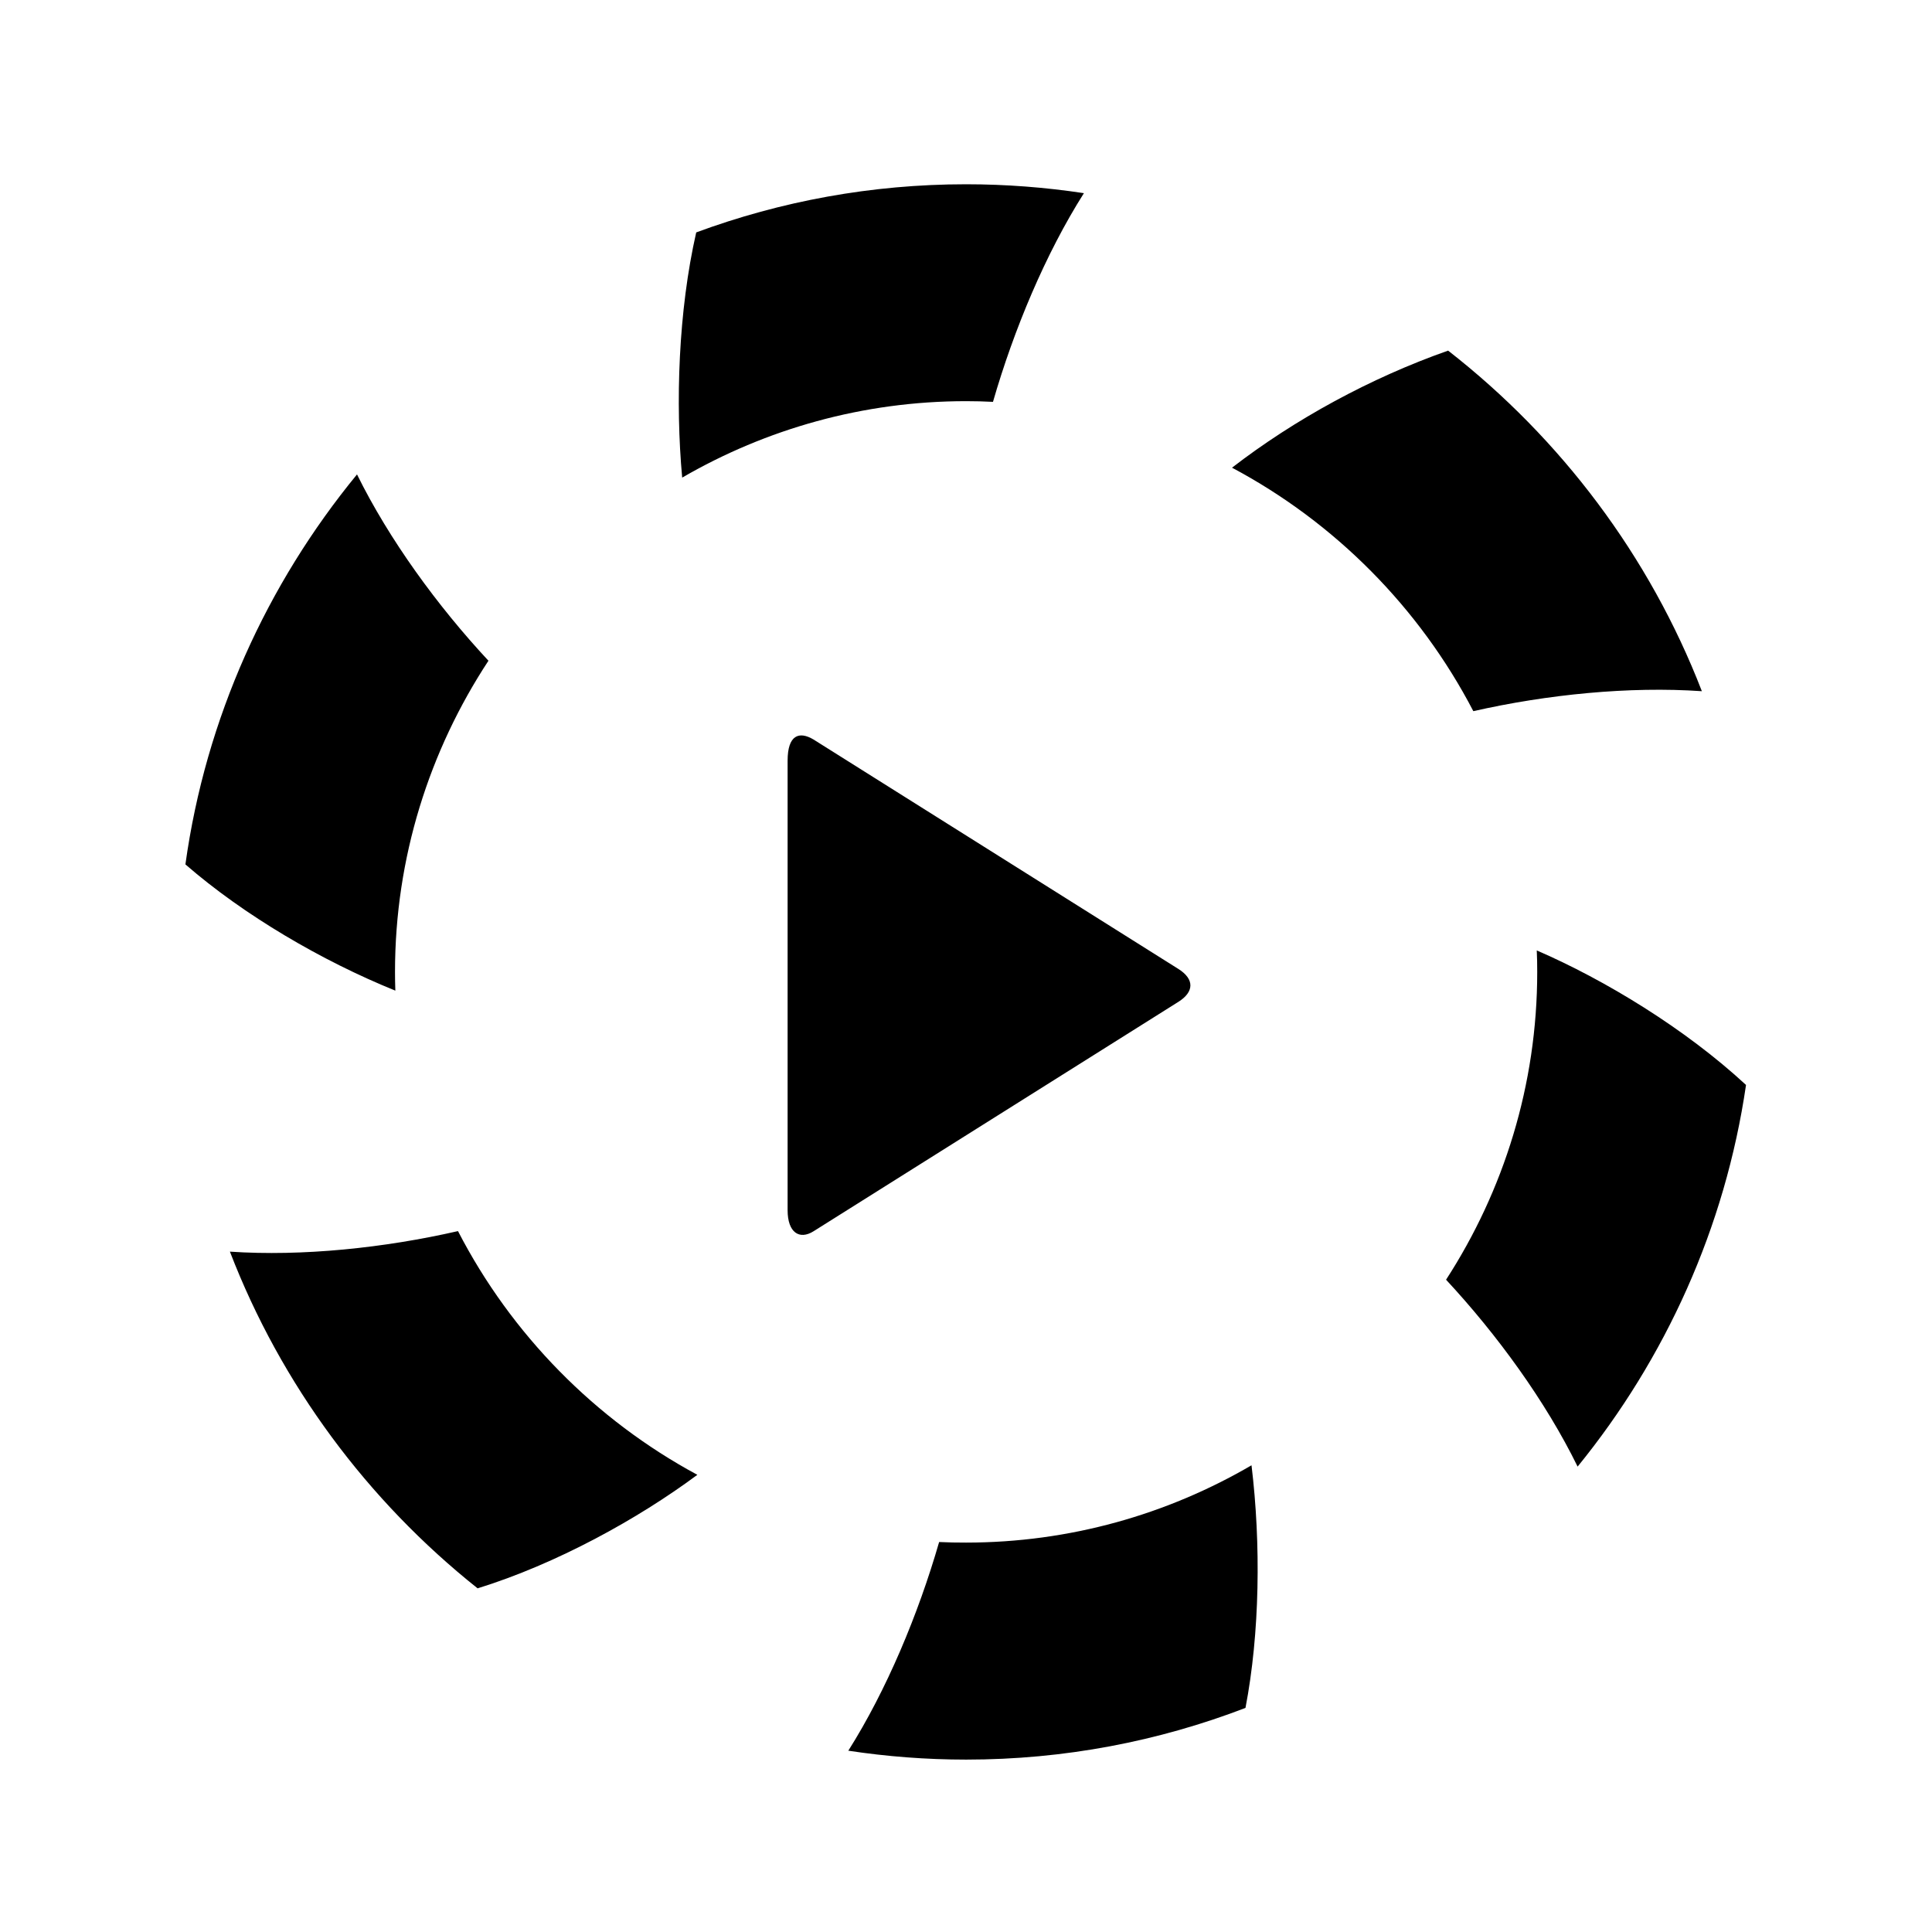 <?xml version='1.0' encoding='UTF-8'?>
<svg xmlns:inkscape="http://www.inkscape.org/namespaces/inkscape" xmlns:sodipodi="http://sodipodi.sourceforge.net/DTD/sodipodi-0.dtd" xmlns="http://www.w3.org/2000/svg" xmlns:svg="http://www.w3.org/2000/svg" xmlns:rdf="http://www.w3.org/1999/02/22-rdf-syntax-ns#" xmlns:cc="http://creativecommons.org/ns#" xmlns:dc="http://purl.org/dc/elements/1.1/" width="64" height="64" version="1.1" viewBox="0 0 16.933 16.933" id="svg7" sodipodi:docname="org.gnome.Lollypop.svg" inkscape:version="1.4 (e7c3feb100, 2024-10-09)">
  <sodipodi:namedview id="namedview7" pagecolor="#9c4444" bordercolor="#000000" borderopacity="0.25" inkscape:showpageshadow="2" inkscape:pageopacity="0.0" inkscape:pagecheckerboard="0" inkscape:deskcolor="#d1d1d1" inkscape:zoom="6.15625" inkscape:cx="15.837563" inkscape:cy="29.725888" inkscape:window-width="1183" inkscape:window-height="941" inkscape:window-x="35" inkscape:window-y="32" inkscape:window-maximized="0" inkscape:current-layer="svg7" showgrid="false"/>
  <defs id="defs2">
    <style id="current-color-scheme" type="text/css">.ColorScheme-Text {color:#000000} .ColorScheme-Highlight {color:#3b4252}</style></defs>
  <path d="m 10.969,12.844 c 0.083,0.686 0.073,1.47 -0.053,2.125 -0.763,0.293 -1.588,0.453 -2.448,0.453 -0.351,0 -0.696,-0.027 -1.033,-0.078 0.335,-0.53 0.613,-1.195 0.796,-1.829 0.078,0.004 0.157,0.005 0.236,0.005 0.908,0 1.764,-0.247 2.501,-0.677 z M 4.014,10.79 c 0.467,0.905 1.202,1.653 2.098,2.136 C 5.591,13.313 4.877,13.707 4.186,13.921 3.222,13.154 2.464,12.136 2.015,10.97 2.651,11.013 3.371,10.937 4.014,10.79 Z m 9.455,-2.46 c 0.598,0.259 1.3,0.685 1.834,1.179 -0.183,1.253 -0.708,2.401 -1.476,3.345 -0.28,-0.572 -0.705,-1.156 -1.153,-1.638 0.505,-0.78 0.799,-1.707 0.799,-2.697 0,-0.064 -0.001,-0.127 -0.004,-0.19 z M 10.329,8.78 7.131,10.791 C 7.006,10.87 6.903,10.802 6.903,10.607 V 6.667 c 0,-0.224 0.1,-0.262 0.228,-0.185 l 3.198,2.011 c 0.142,0.09 0.136,0.201 0,0.287 z M 3.464,8.682 C 2.822,8.422 2.138,8.022 1.625,7.576 1.803,6.293 2.34,5.119 3.129,4.158 c 0.281,0.57 0.705,1.153 1.152,1.633 -0.517,0.787 -0.819,1.725 -0.819,2.728 0,0.054 9.795e-4,0.109 0.003,0.163 z M 10.798,4.099 c 0.548,-0.423 1.214,-0.787 1.894,-1.026 0.988,0.77 1.766,1.8 2.224,2.985 -0.637,-0.044 -1.359,0.029 -2.003,0.175 C 12.441,5.326 11.7,4.579 10.798,4.099 Z M 5.979,4.186 C 5.919,3.533 5.945,2.726 6.102,2.037 6.841,1.764 7.638,1.615 8.467,1.615 c 0.351,0 0.696,0.027 1.033,0.078 -0.336,0.53 -0.614,1.195 -0.797,1.829 -0.078,-0.004 -0.157,-0.006 -0.236,-0.006 -0.903,0 -1.753,0.244 -2.488,0.67 z" fill-rule="nonzero" id="path3-5" style="fill:currentColor;fill-opacity:1;stroke-width:0.33" class="ColorScheme-Text"/>
  </svg>
